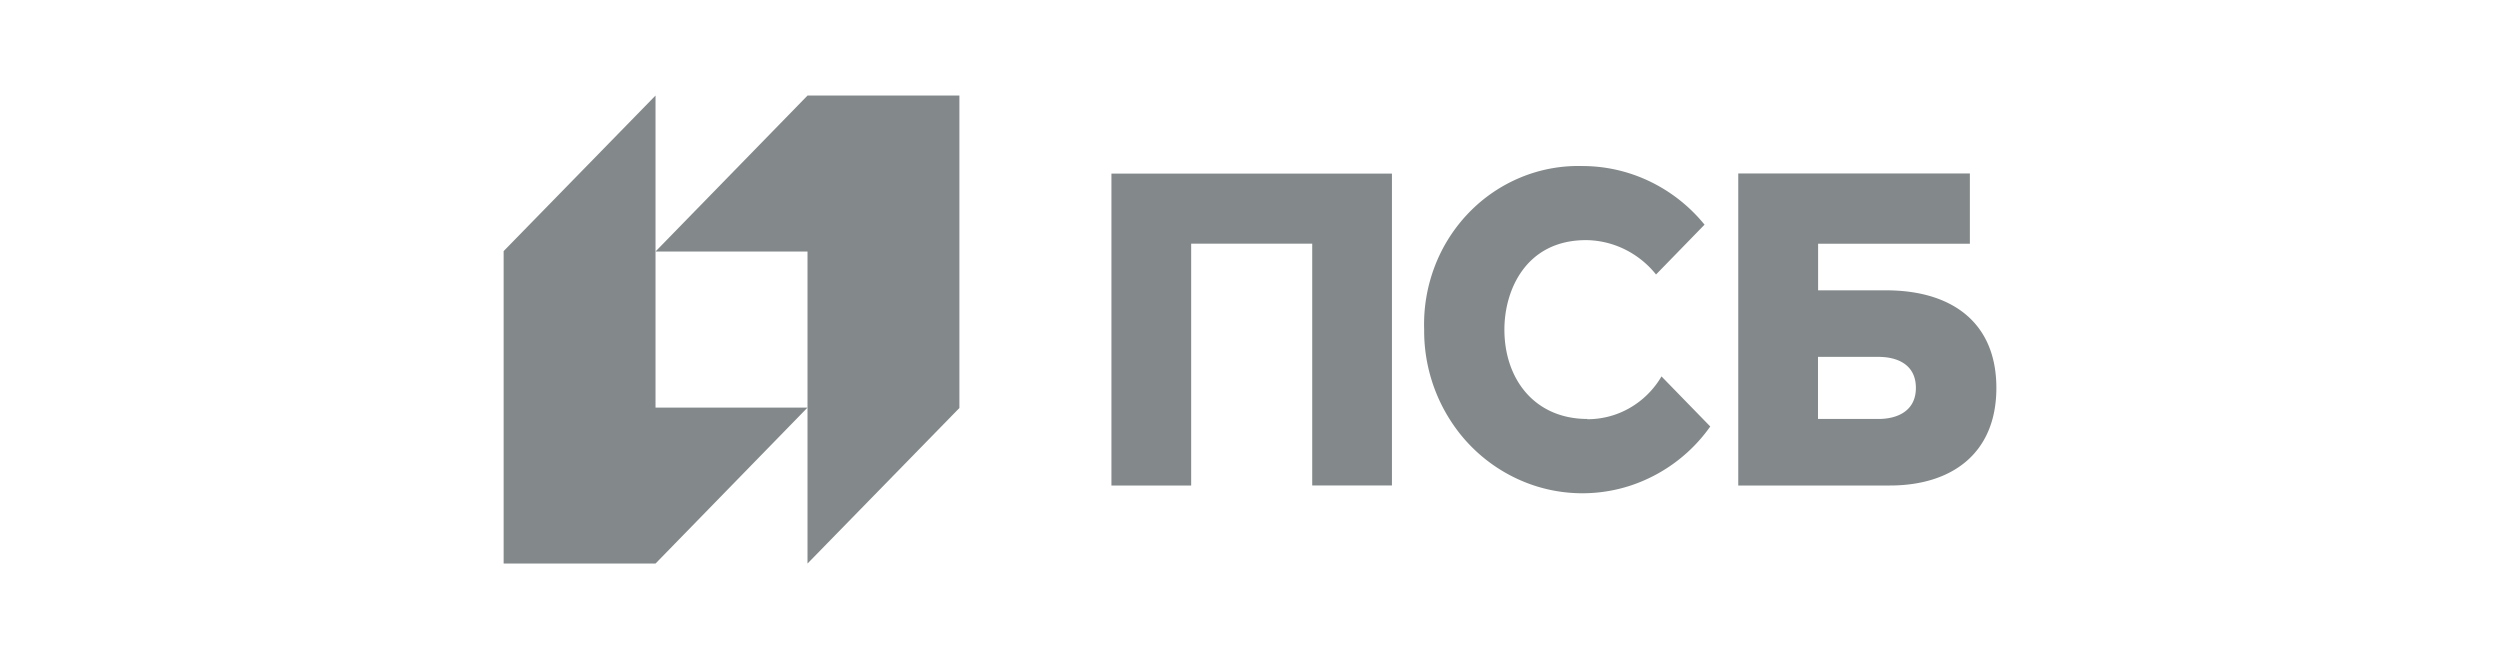 <svg width="220" height="58" fill="none" xmlns="http://www.w3.org/2000/svg"><path d="M71.063 8.408 57.684 22.132h13.377v27.46l13.367-13.69V8.408H71.061Z" fill="#83898A"/><path d="m57.686 49.592 13.377-13.724H57.686V8.408L44.32 22.098v27.494h13.366Zm40.12-6.867h7.017v-21.28h10.651v21.278h7.017V15.276H97.806v27.448Zm68.187-17.176h-5.999v-4.102h13.355v-6.183h-20.383v27.46h13.356c5.352 0 9.359-2.753 9.359-8.587s-4.007-8.588-9.699-8.588h.011Zm-.679 11.32h-5.331v-5.463h5.331c1.653 0 3.284.674 3.284 2.73 0 2.058-1.674 2.732-3.284 2.732Zm-25.604 0c-4.685 0-7.323-3.53-7.323-7.869 0-3.496 1.915-7.868 7.181-7.868 1.18.01 2.343.286 3.408.809a8.118 8.118 0 0 1 2.755 2.215L150 19.771a14.057 14.057 0 0 0-4.822-3.808 13.701 13.701 0 0 0-5.939-1.352 13.243 13.243 0 0 0-5.404.996 13.547 13.547 0 0 0-4.578 3.113 13.97 13.97 0 0 0-3 4.723 14.278 14.278 0 0 0-.931 5.556 14.555 14.555 0 0 0 2.609 8.444 13.951 13.951 0 0 0 6.951 5.245c2.8.949 5.82.96 8.627.034a13.944 13.944 0 0 0 6.99-5.191l-4.291-4.407a7.67 7.67 0 0 1-2.798 2.778 7.44 7.44 0 0 1-3.77.988" fill="#83898A"/></svg>